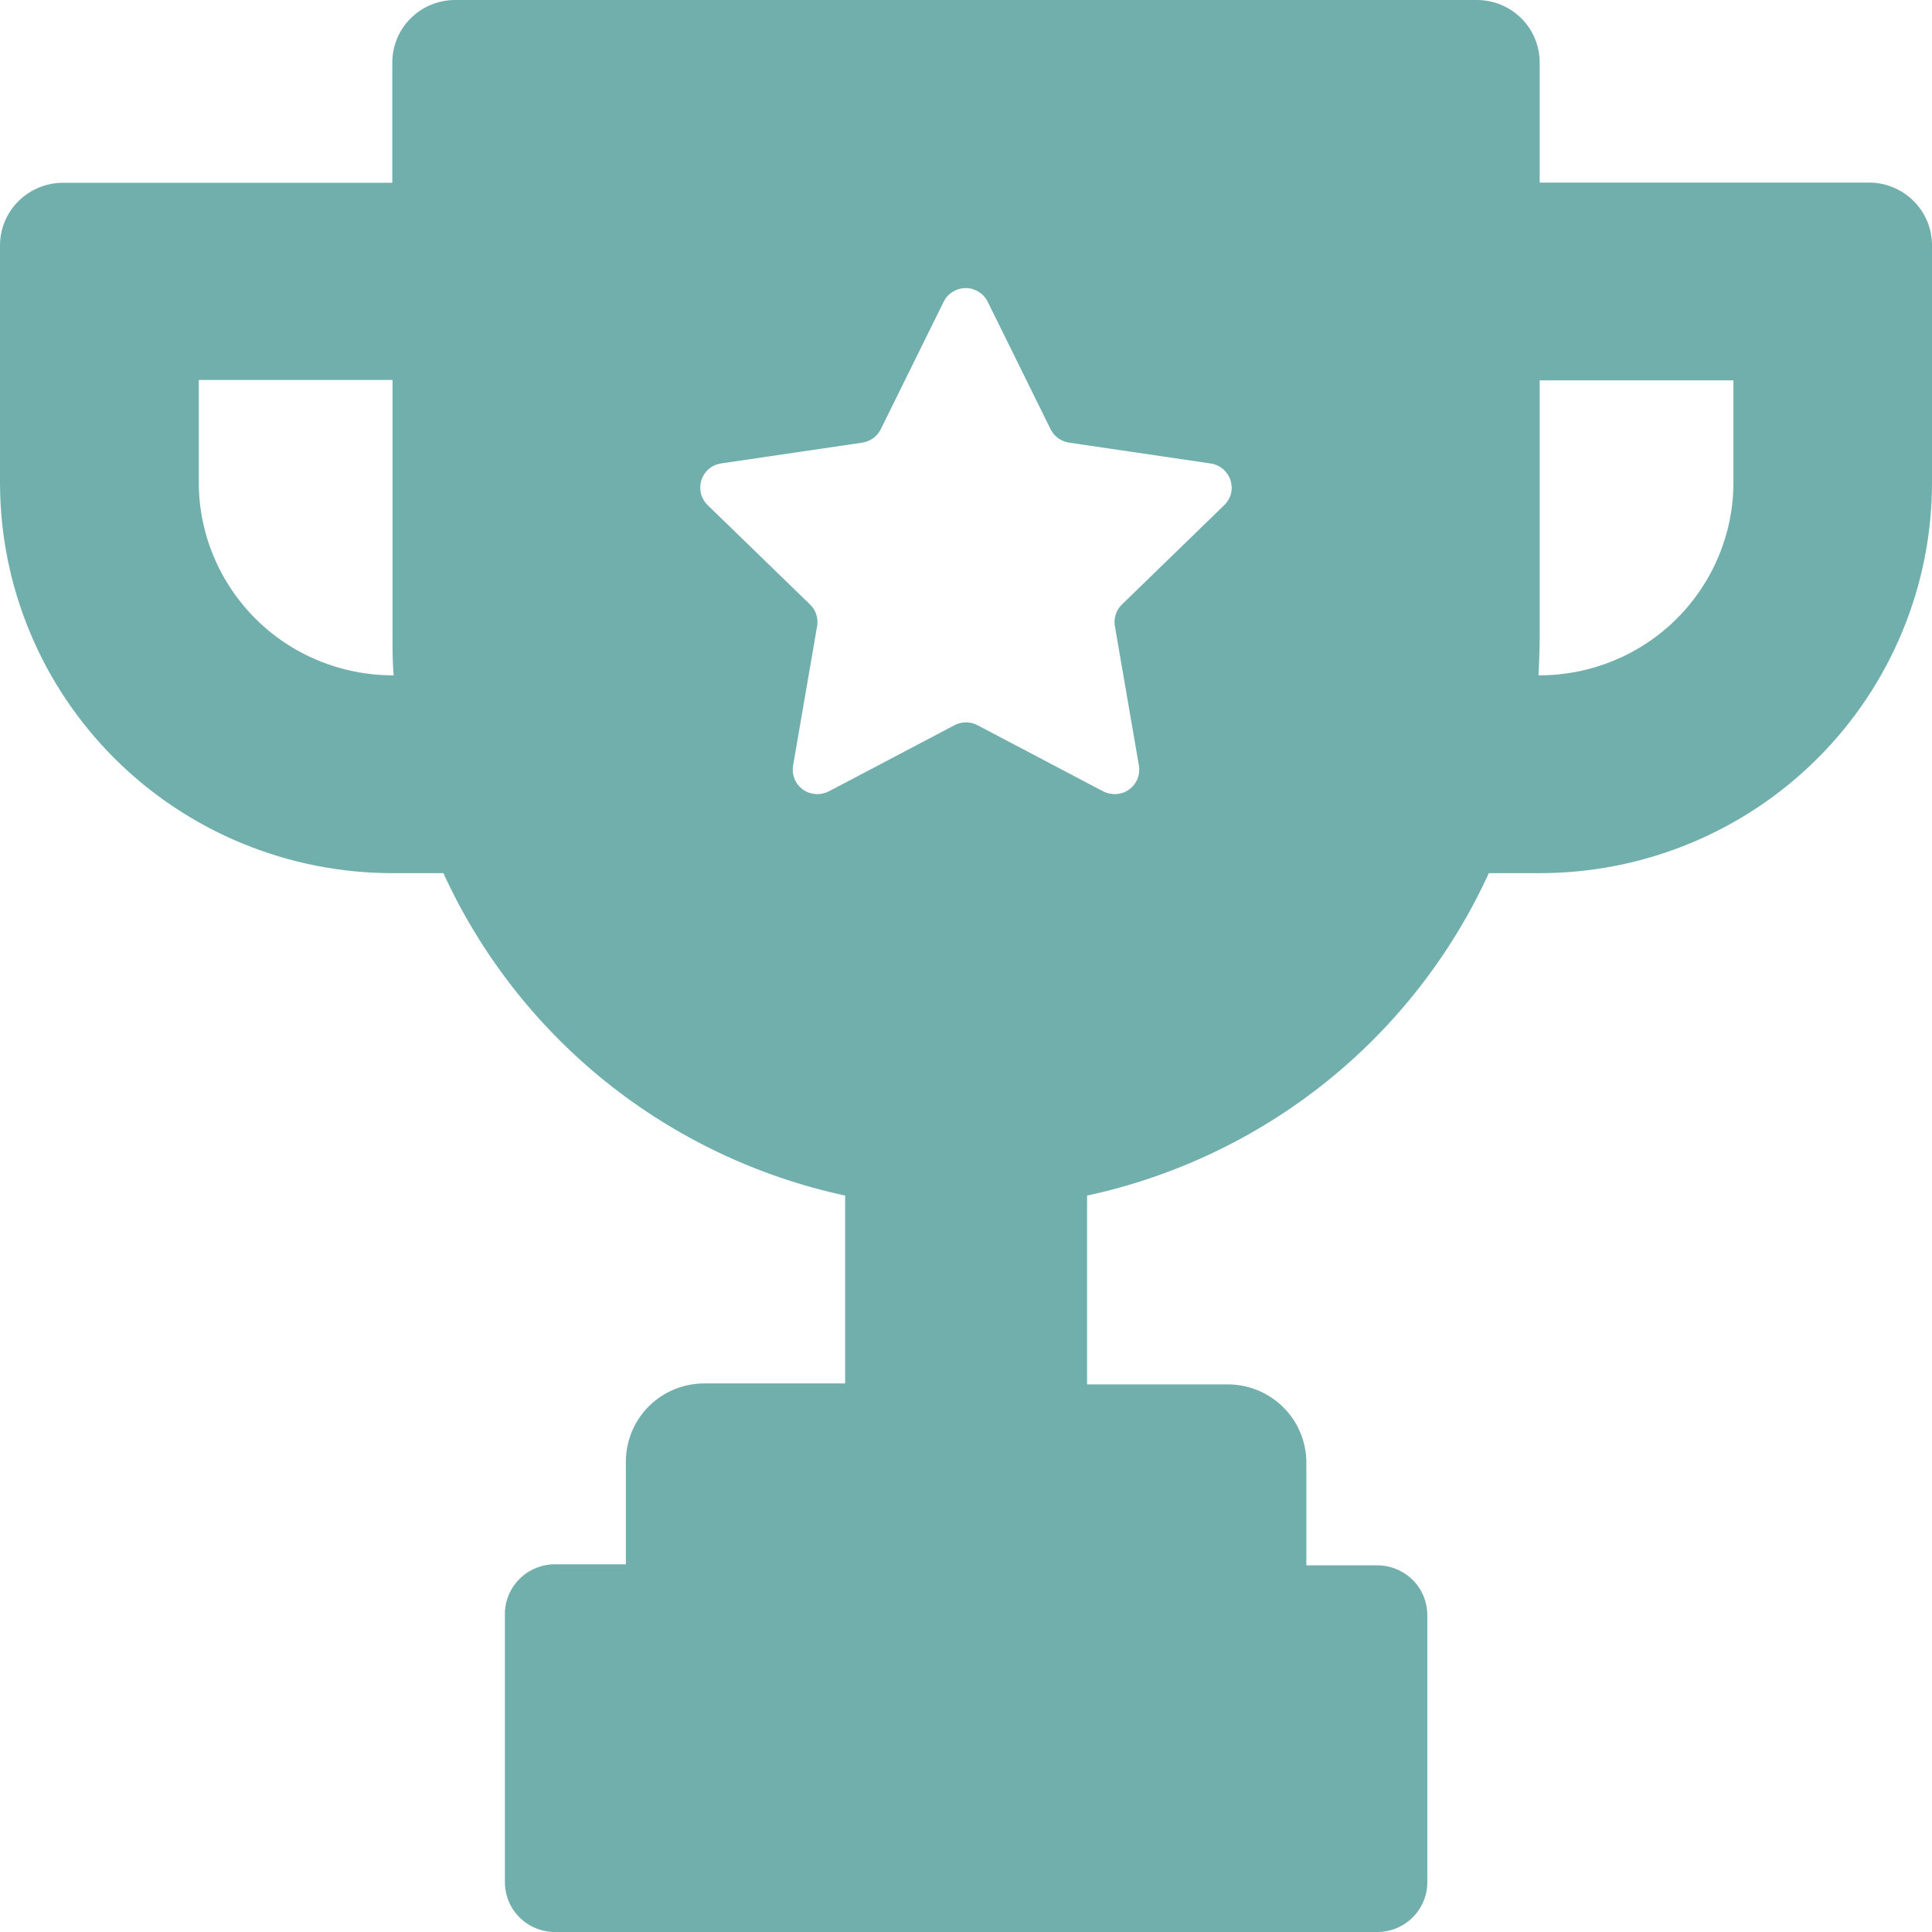 <svg width="18" height="18" viewBox="0 0 18 18" fill="none" xmlns="http://www.w3.org/2000/svg">
<path d="M3.657 8.135H4.131C4.477 8.891 4.995 9.557 5.645 10.079C6.295 10.6 7.058 10.963 7.874 11.139V12.889H6.563C6.369 12.889 6.183 12.965 6.045 13.102C5.908 13.239 5.831 13.424 5.831 13.618V14.574H5.176C5.114 14.573 5.052 14.585 4.994 14.609C4.936 14.632 4.883 14.667 4.839 14.712C4.795 14.756 4.76 14.809 4.737 14.866C4.714 14.924 4.702 14.986 4.704 15.049V17.535C4.704 17.659 4.753 17.777 4.84 17.864C4.928 17.951 5.047 18 5.17 18H12.824C12.886 18.001 12.947 17.99 13.005 17.967C13.062 17.944 13.115 17.91 13.159 17.867C13.203 17.823 13.238 17.772 13.262 17.715C13.286 17.658 13.298 17.597 13.298 17.535V15.049C13.298 14.925 13.249 14.807 13.162 14.72C13.074 14.633 12.955 14.584 12.832 14.584H12.171V13.627C12.171 13.434 12.094 13.248 11.957 13.112C11.819 12.975 11.633 12.898 11.439 12.898H10.128V11.139C10.944 10.963 11.707 10.6 12.357 10.079C13.007 9.557 13.525 8.891 13.871 8.135H14.345C14.825 8.135 15.301 8.041 15.744 7.858C16.188 7.675 16.591 7.407 16.93 7.069C17.27 6.731 17.539 6.329 17.722 5.888C17.906 5.446 18 4.973 18 4.495V2.284C18 2.13 17.938 1.981 17.828 1.872C17.718 1.763 17.569 1.701 17.414 1.701H14.345V0.583C14.345 0.429 14.284 0.28 14.174 0.171C14.064 0.061 13.915 0 13.759 0H4.241C4.085 0 3.936 0.061 3.826 0.171C3.716 0.28 3.655 0.429 3.655 0.583V1.703H0.586C0.431 1.703 0.282 1.765 0.172 1.874C0.062 1.983 5.22331e-07 2.132 5.22331e-07 2.286V4.495C-0 4.973 0.094 5.447 0.278 5.888C0.461 6.33 0.731 6.731 1.07 7.069C1.41 7.407 1.813 7.675 2.257 7.858C2.701 8.041 3.176 8.135 3.657 8.135ZM14.345 5.944V3.544H16.15V4.495C16.15 4.971 15.959 5.428 15.621 5.765C15.283 6.102 14.824 6.291 14.345 6.292H14.334C14.339 6.177 14.345 6.06 14.345 5.944ZM6.716 4.318L8.034 4.124C8.071 4.118 8.105 4.104 8.135 4.083C8.165 4.061 8.19 4.032 8.206 3.999L8.792 2.811C8.811 2.773 8.84 2.741 8.876 2.719C8.913 2.696 8.954 2.684 8.997 2.684C9.04 2.684 9.082 2.696 9.118 2.719C9.154 2.741 9.183 2.773 9.202 2.811L9.788 3.999C9.805 4.032 9.829 4.061 9.859 4.083C9.889 4.104 9.923 4.118 9.96 4.124L11.279 4.318C11.321 4.324 11.361 4.342 11.394 4.369C11.426 4.397 11.451 4.433 11.464 4.473C11.477 4.514 11.479 4.557 11.469 4.598C11.458 4.64 11.436 4.677 11.405 4.707L10.452 5.633C10.427 5.657 10.407 5.688 10.396 5.722C10.384 5.756 10.381 5.792 10.386 5.827L10.611 7.133C10.618 7.175 10.613 7.218 10.597 7.258C10.581 7.297 10.554 7.331 10.519 7.356C10.485 7.381 10.444 7.395 10.401 7.398C10.359 7.401 10.316 7.392 10.278 7.373L9.106 6.756C9.074 6.739 9.037 6.73 9 6.73C8.963 6.73 8.926 6.739 8.894 6.756L7.722 7.373C7.684 7.392 7.641 7.401 7.599 7.398C7.556 7.395 7.515 7.381 7.481 7.356C7.446 7.331 7.419 7.297 7.403 7.258C7.387 7.218 7.382 7.175 7.389 7.133L7.614 5.827C7.619 5.792 7.616 5.756 7.604 5.722C7.593 5.688 7.573 5.657 7.548 5.633L6.594 4.707C6.564 4.678 6.542 4.641 6.531 4.6C6.521 4.559 6.522 4.516 6.534 4.475C6.547 4.435 6.57 4.399 6.602 4.371C6.634 4.343 6.674 4.325 6.716 4.318ZM1.852 3.54H3.657V5.944C3.657 6.06 3.657 6.177 3.668 6.292H3.657C3.178 6.291 2.719 6.102 2.381 5.765C2.043 5.428 1.852 4.971 1.852 4.495V3.54Z" fill="#71AFAC"/>
</svg>
